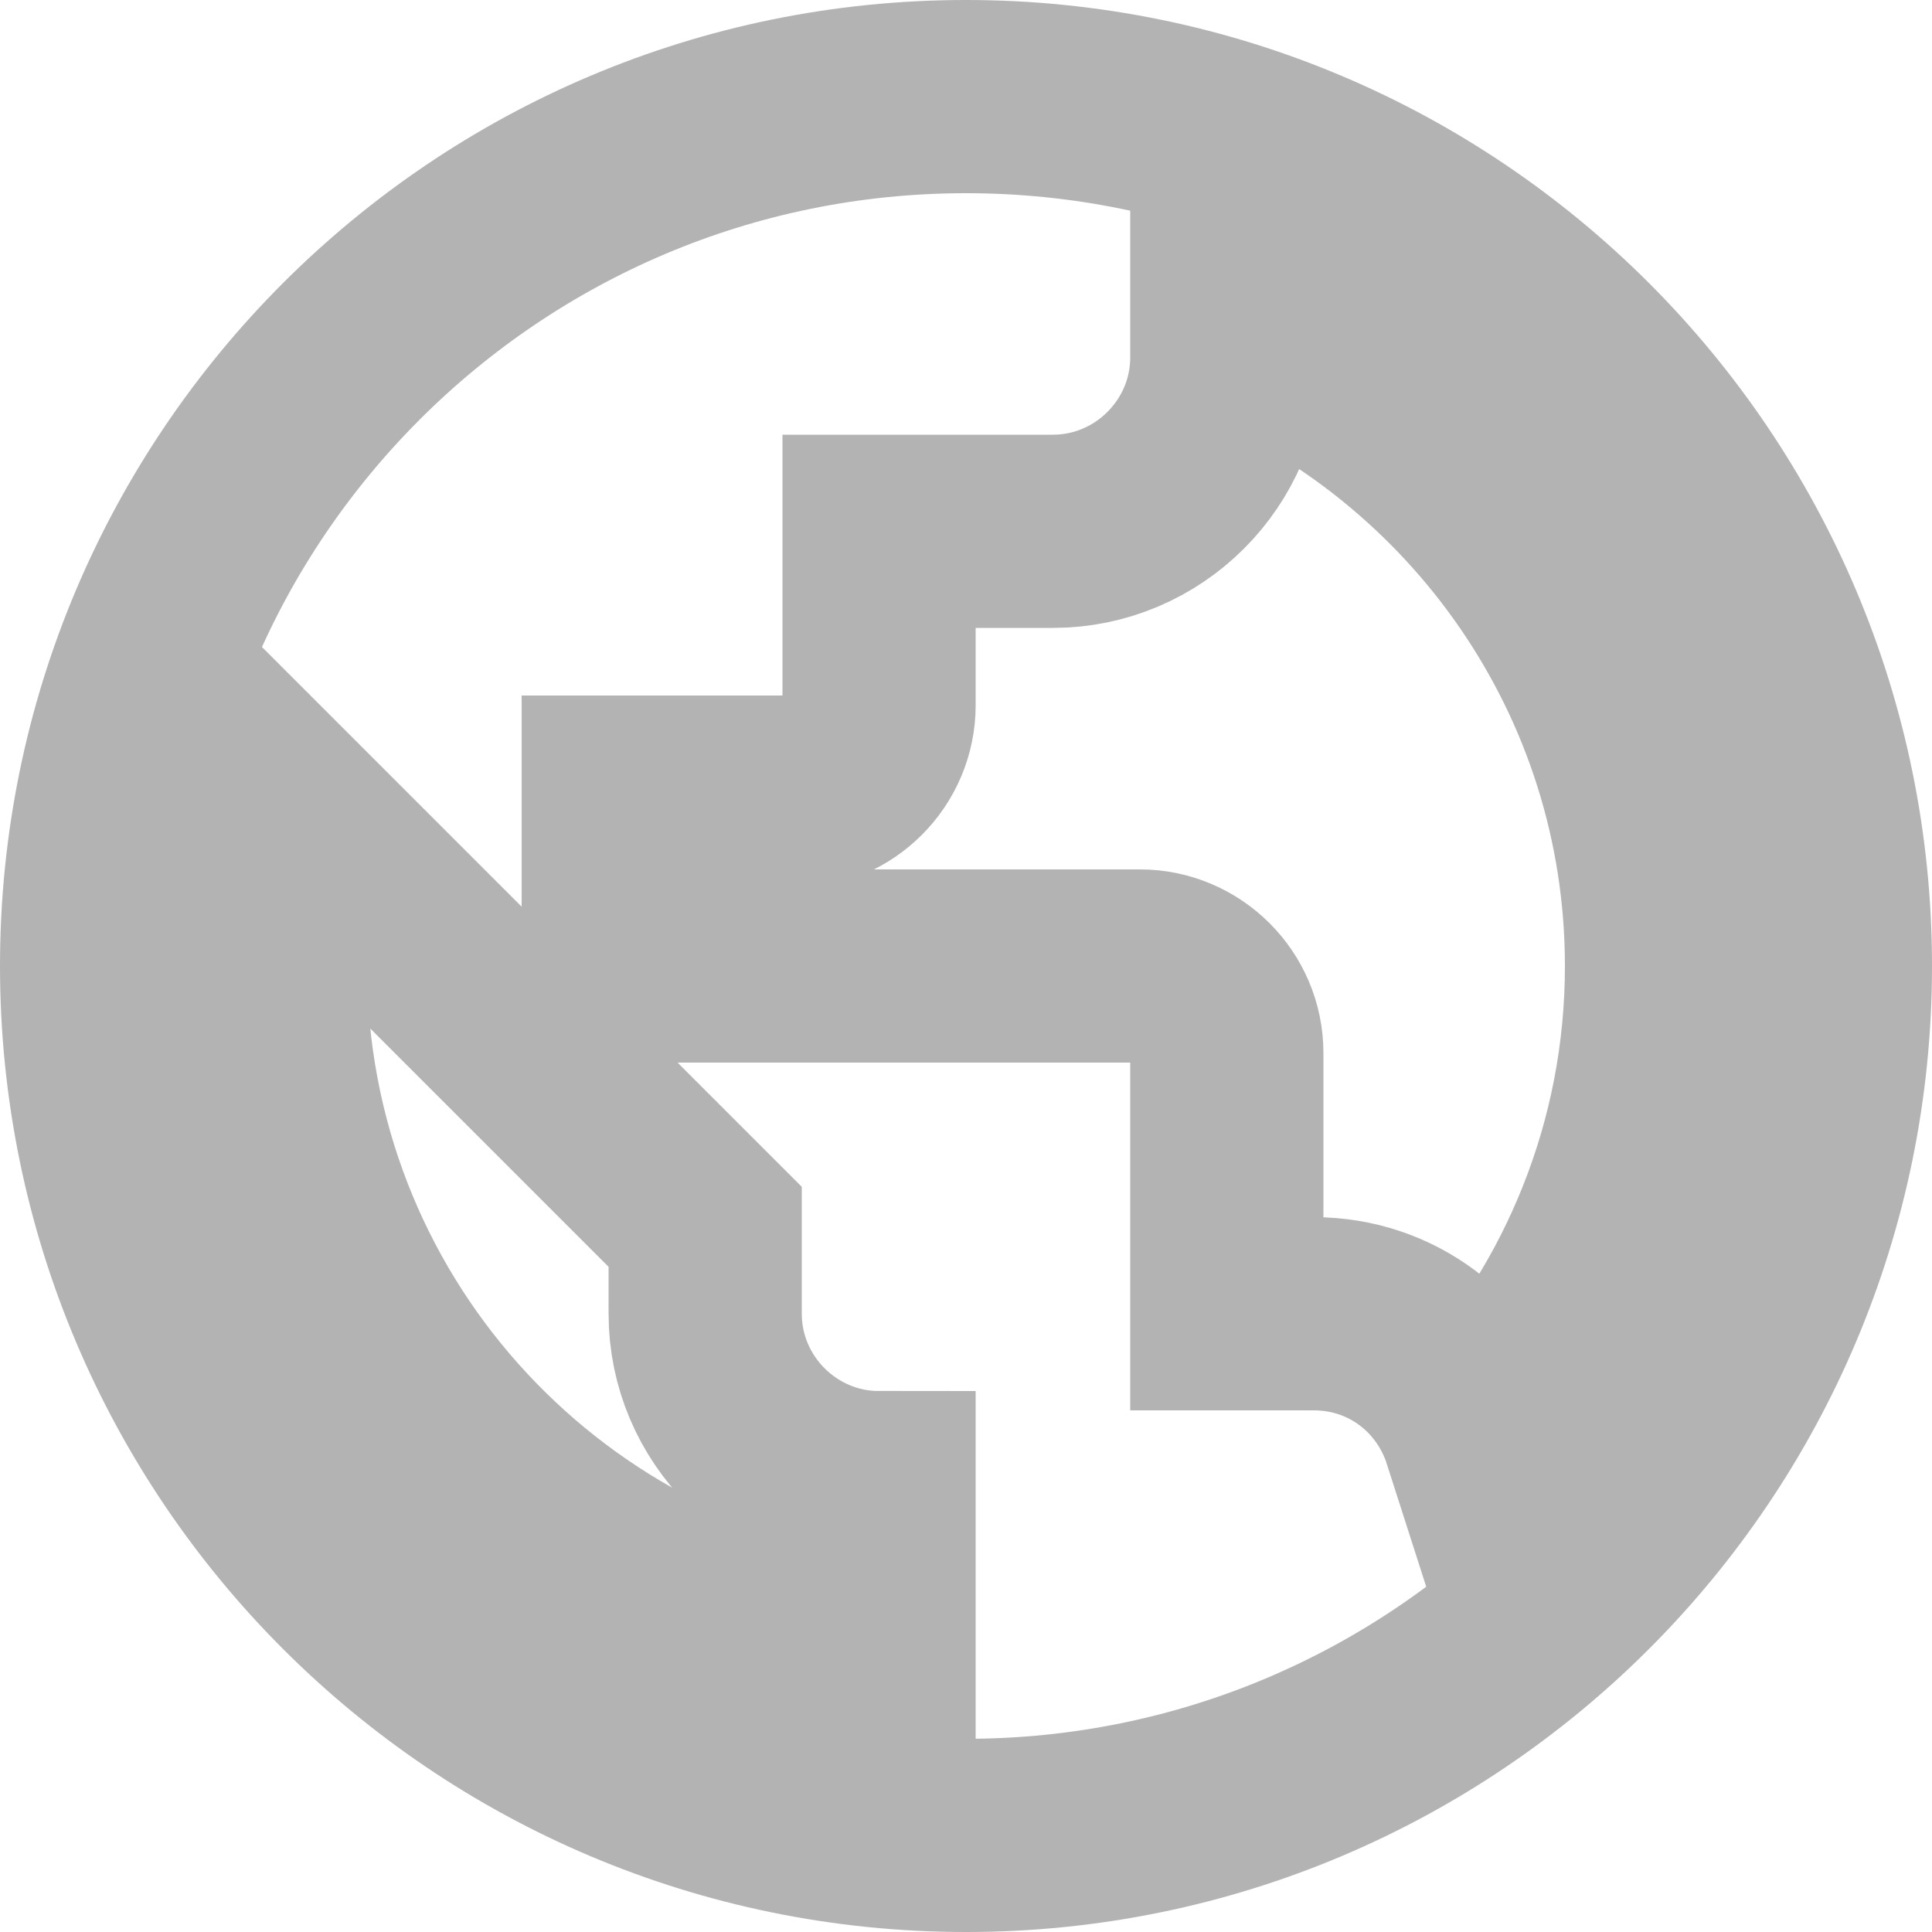 <svg class="svg" xmlns="http://www.w3.org/2000/svg" xmlns:xlink="http://www.w3.org/1999/xlink" width="10" height="10"><path d="M5 0.5C2.516 0.5 0.5 2.516 0.5 5C0.5 7.484 2.516 9.5 5 9.5C7.484 9.5 9.5 7.484 9.5 5C9.5 2.516 7.484 0.5 5 0.5ZM4.55 8.569C2.772 8.348 1.4 6.836 1.4 5C1.4 4.721 1.436 4.455 1.494 4.194L3.65 6.35V6.8C3.65 7.295 4.055 7.7 4.55 7.7V8.569ZM7.655 7.426C7.538 7.061 7.205 6.8 6.8 6.8H6.35V5.45C6.35 5.202 6.147 5 5.9 5H3.2V4.1H4.1C4.348 4.1 4.55 3.897 4.55 3.65V2.75H5.45C5.945 2.75 6.35 2.345 6.35 1.85V1.665C7.668 2.201 8.6 3.493 8.6 5C8.6 5.936 8.24 6.787 7.655 7.426Z" fill="none" stroke-width="1" stroke="#B3B3B3"></path></svg>